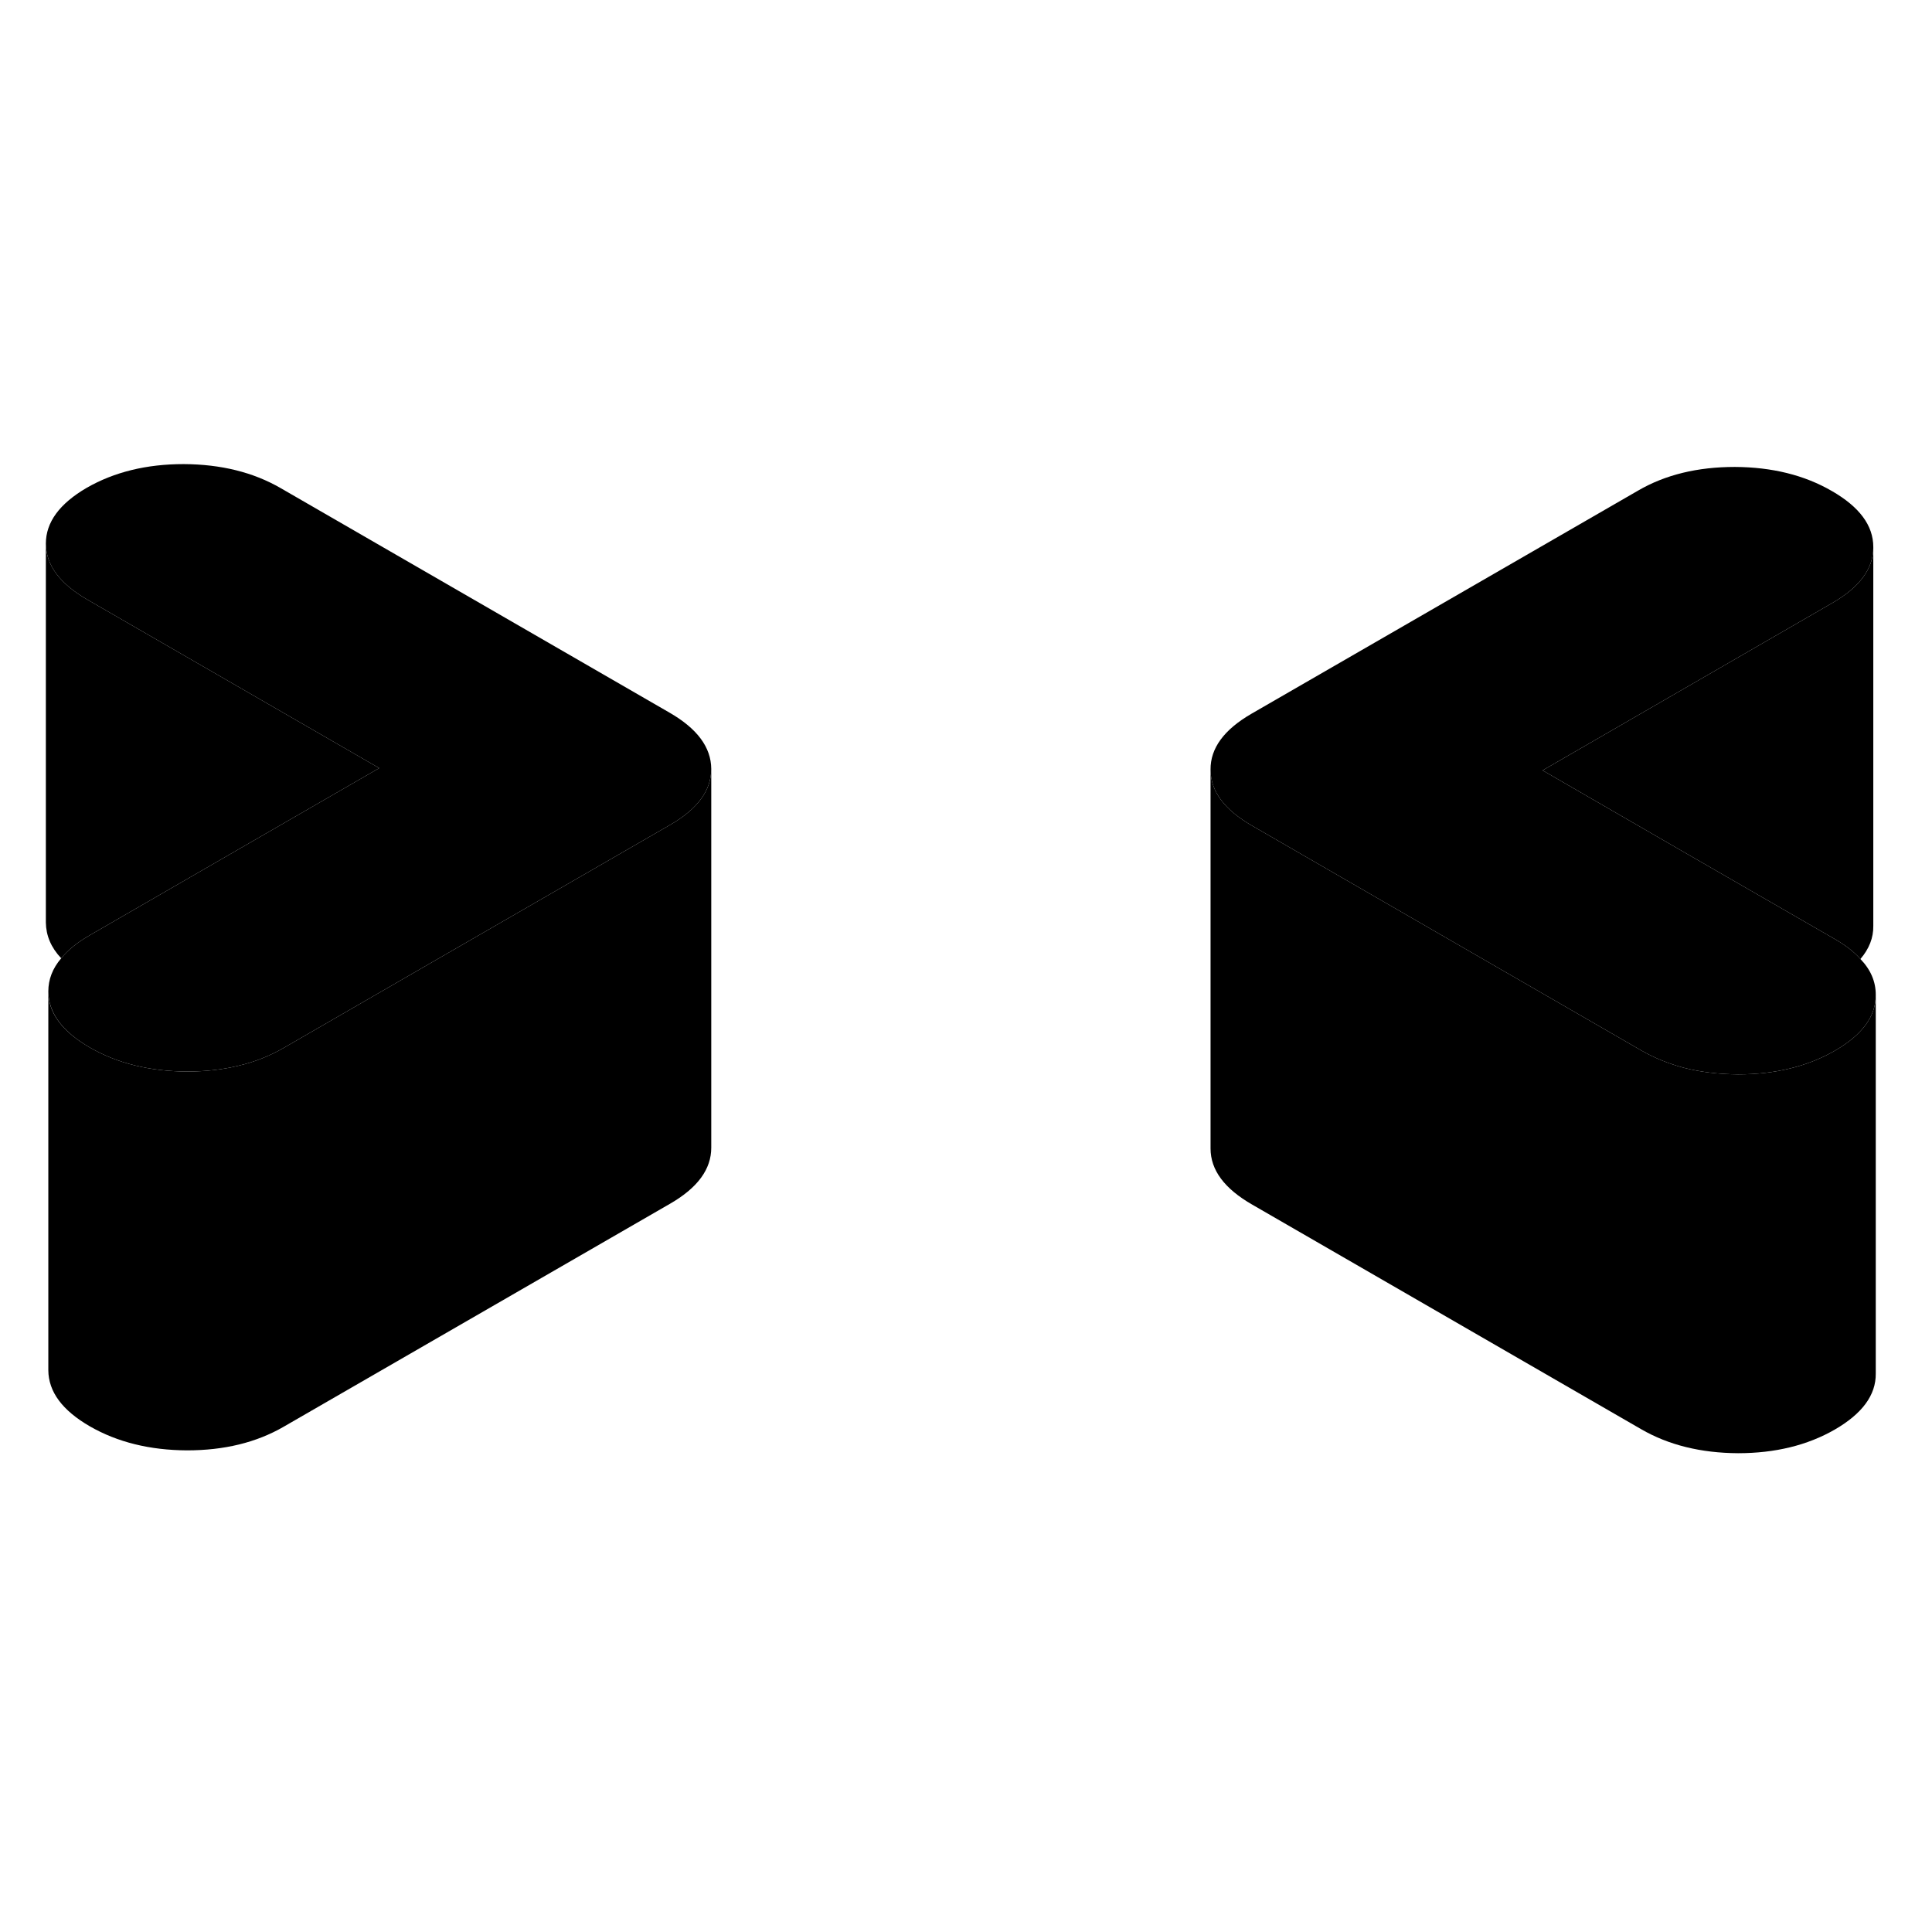 <svg width="24" height="24" viewBox="0 0 102 57" xmlns="http://www.w3.org/2000/svg" stroke-width="1px" stroke-linecap="round" stroke-linejoin="round">
    <path d="M37.551 18.092C37.551 19.222 36.841 20.202 35.391 21.042L23.171 28.092L14.981 32.822C14.251 33.242 13.461 33.562 12.601 33.762C11.751 33.972 10.841 34.072 9.871 34.072C7.911 34.062 6.201 33.642 4.741 32.802C3.291 31.962 2.561 30.982 2.551 29.842C2.551 29.212 2.771 28.632 3.231 28.092C3.581 27.662 4.071 27.262 4.711 26.892L12.571 22.352L20.021 18.052L4.621 9.162C3.161 8.322 2.431 7.342 2.421 6.202C2.421 5.072 3.141 4.092 4.581 3.252C6.031 2.422 7.731 2.002 9.701 2.002C11.661 2.012 13.371 2.432 14.821 3.272L35.361 15.132C36.811 15.972 37.541 16.952 37.551 18.092Z" class="pr-icon-iso-solid-stroke" stroke-linejoin="round"/>
    <path d="M99.031 30.022V30.042C99.031 31.162 98.311 32.142 96.871 32.972C95.431 33.802 93.721 34.222 91.761 34.222C90.731 34.212 89.781 34.102 88.891 33.872C88.081 33.652 87.331 33.352 86.641 32.952L78.291 28.132L66.101 21.092C64.641 20.252 63.911 19.272 63.911 18.132C63.901 17.002 64.621 16.022 66.071 15.182L86.481 3.402C87.921 2.562 89.631 2.152 91.591 2.152C93.551 2.162 95.261 2.582 96.711 3.422C98.171 4.262 98.901 5.242 98.901 6.382V6.402C98.901 7.522 98.181 8.502 96.741 9.332L81.441 18.172L88.861 22.462L96.841 27.062C97.421 27.392 97.891 27.752 98.221 28.132C98.771 28.702 99.031 29.332 99.031 30.022Z" class="pr-icon-iso-solid-stroke" stroke-linejoin="round"/>
    <path d="M98.901 6.402V26.382C98.911 27.012 98.681 27.592 98.221 28.132C97.891 27.752 97.421 27.392 96.841 27.062L88.861 22.462L81.441 18.172L96.741 9.332C98.181 8.502 98.901 7.522 98.901 6.402Z" class="pr-icon-iso-solid-stroke" stroke-linejoin="round"/>
    <path d="M99.031 30.042V50.022C99.041 51.152 98.321 52.132 96.871 52.972C95.431 53.802 93.721 54.222 91.761 54.222C89.801 54.212 88.091 53.792 86.641 52.952L66.101 41.092C64.641 40.252 63.911 39.272 63.911 38.132V18.132C63.911 19.272 64.641 20.252 66.101 21.092L78.291 28.132L86.641 32.952C87.331 33.352 88.081 33.652 88.891 33.872C89.781 34.102 90.731 34.212 91.761 34.222C93.721 34.222 95.431 33.802 96.871 32.972C98.311 32.142 99.031 31.162 99.031 30.042Z" class="pr-icon-iso-solid-stroke" stroke-linejoin="round"/>
    <path d="M37.551 18.092V38.092C37.551 39.222 36.841 40.202 35.391 41.042L14.981 52.822C13.531 53.662 11.831 54.072 9.871 54.072C7.911 54.062 6.201 53.642 4.741 52.802C3.291 51.962 2.561 50.982 2.551 49.842V29.842C2.551 30.982 3.291 31.962 4.741 32.802C6.201 33.642 7.911 34.062 9.871 34.072C10.841 34.072 11.751 33.972 12.601 33.762C13.461 33.562 14.251 33.242 14.981 32.822L23.171 28.092L35.391 21.042C36.841 20.202 37.551 19.222 37.551 18.092Z" class="pr-icon-iso-solid-stroke" stroke-linejoin="round"/>
    <path d="M20.021 18.052L12.571 22.352L4.711 26.892C4.071 27.262 3.581 27.662 3.231 28.092C2.691 27.522 2.431 26.892 2.421 26.202V6.202C2.431 7.342 3.161 8.322 4.621 9.162L20.021 18.052Z" class="pr-icon-iso-solid-stroke" stroke-linejoin="round"/>
</svg>